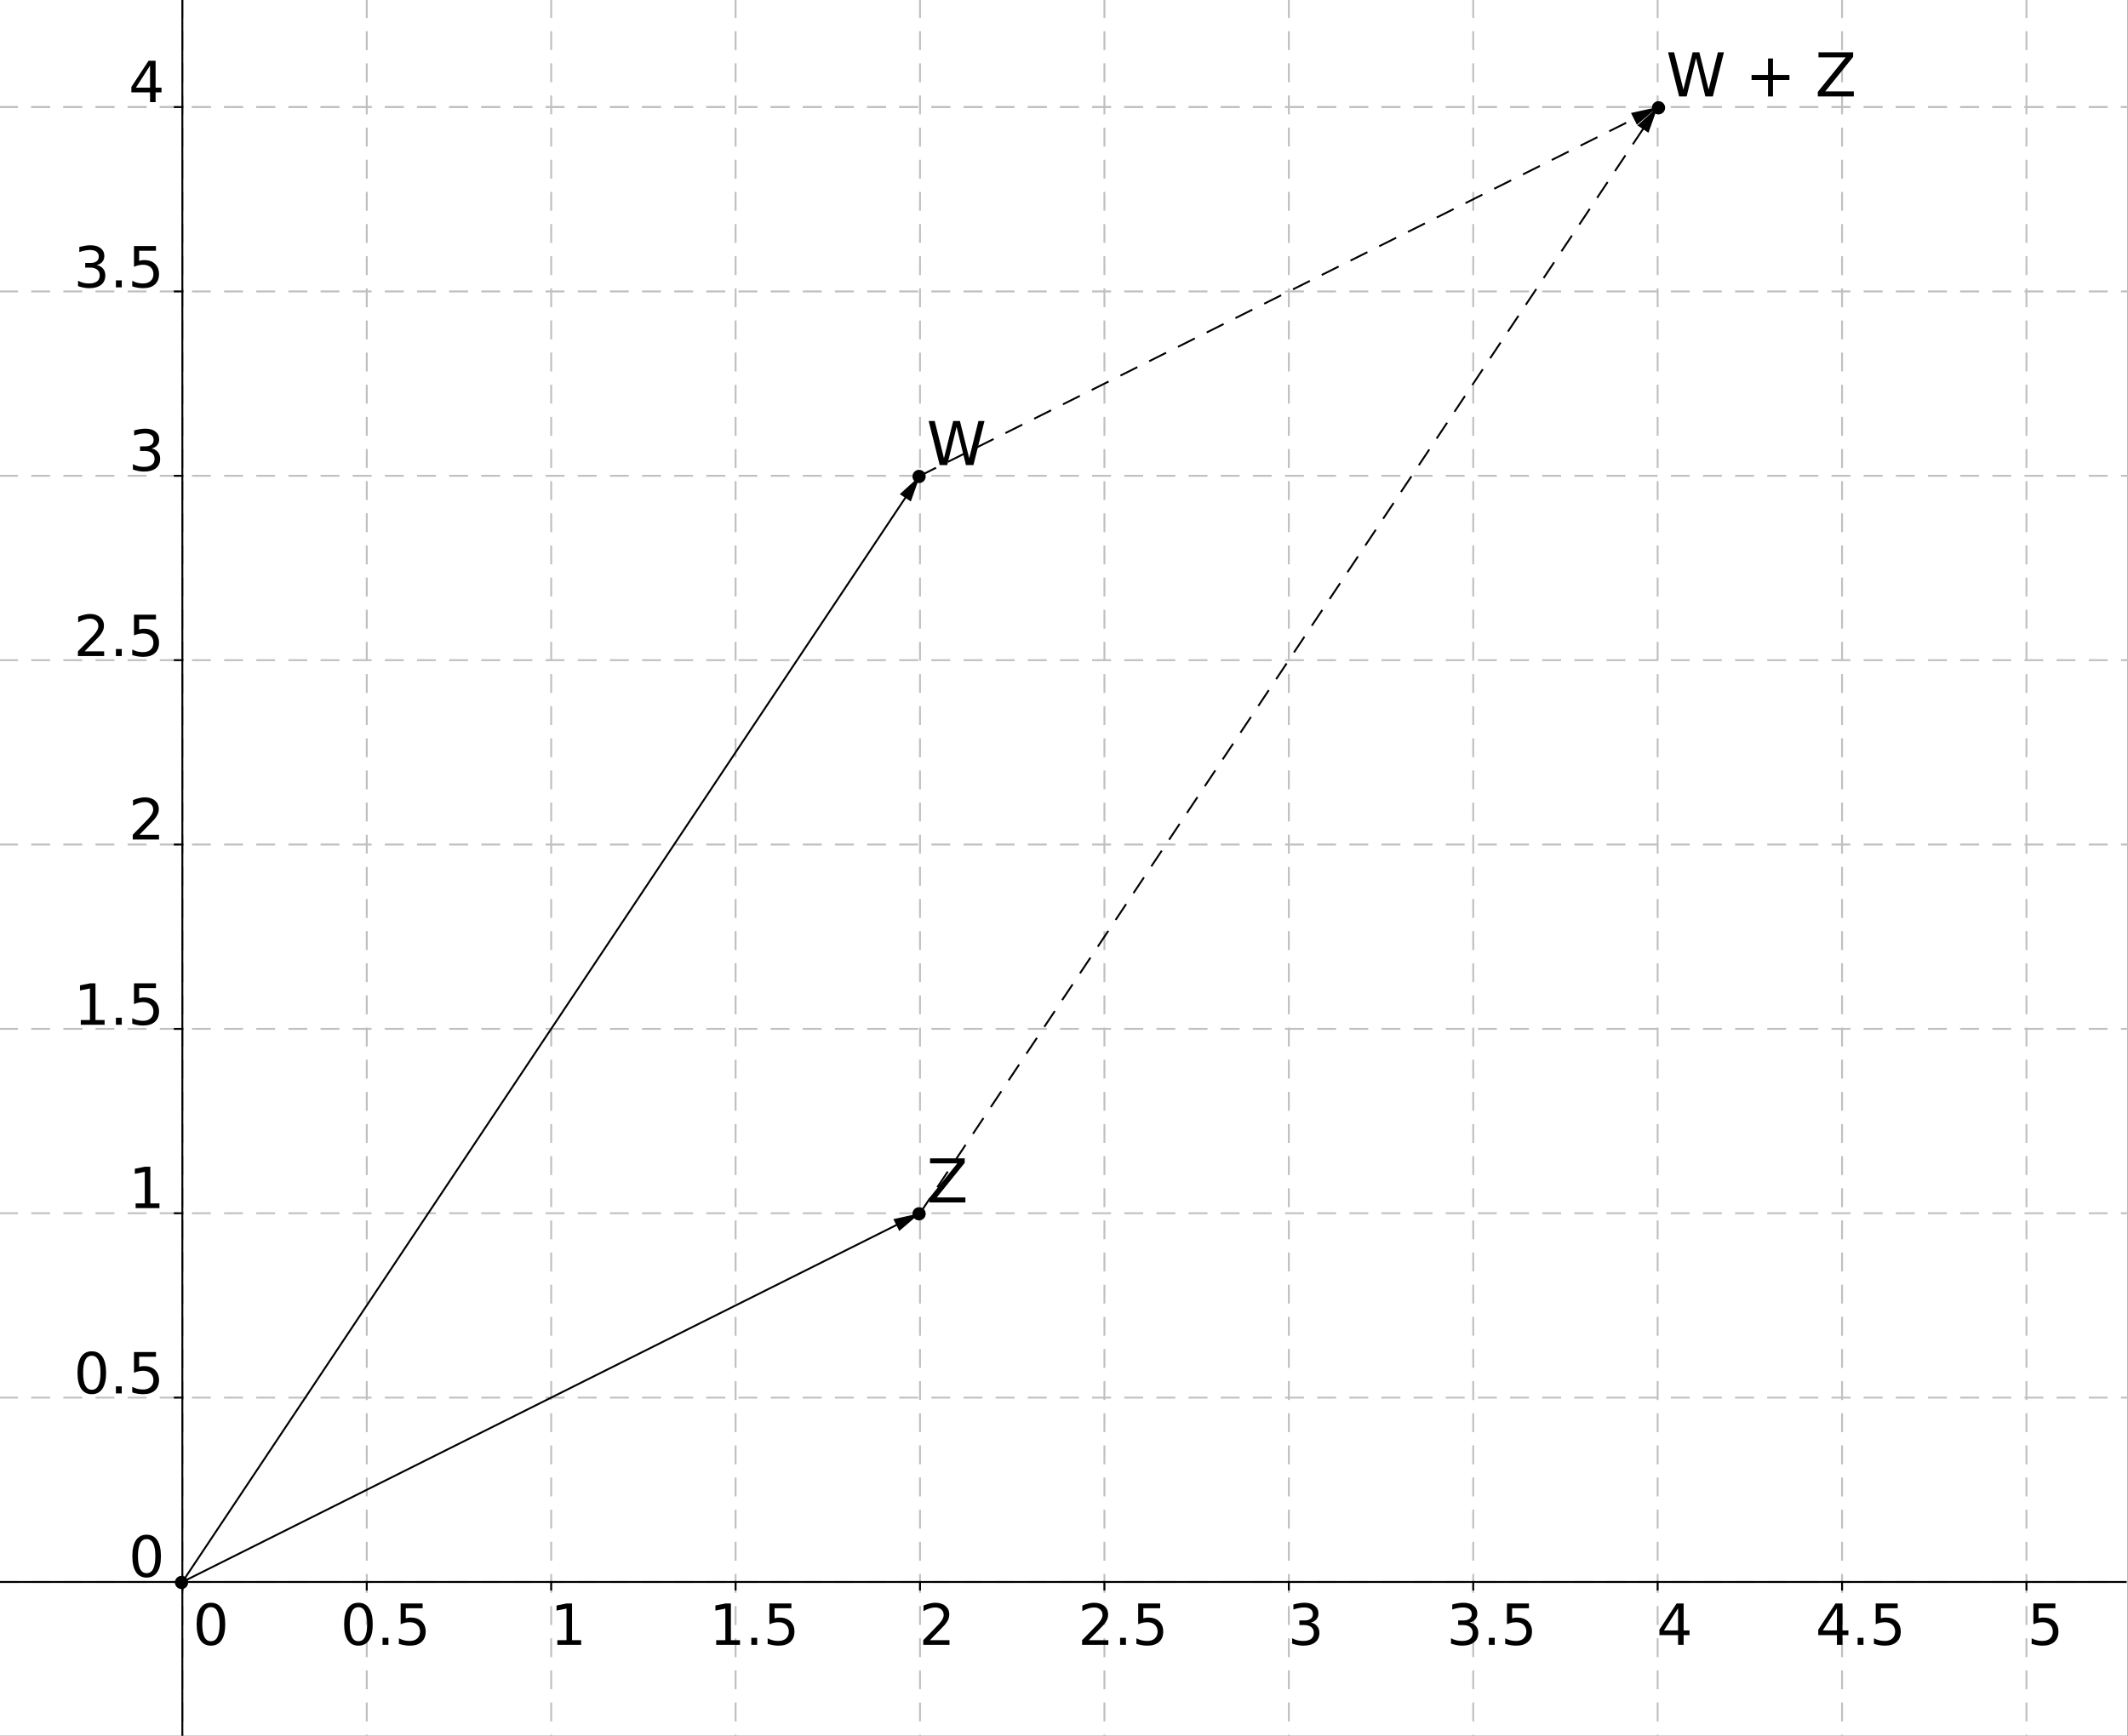 <?xml version="1.0" standalone="no"?>

<svg 
     version="1.1"
     baseProfile="full"
     xmlns="http://www.w3.org/2000/svg"
     xmlns:xlink="http://www.w3.org/1999/xlink"
     xmlns:ev="http://www.w3.org/2001/xml-events"
     x="0px"
     y="0px"
     width="1635px"
     height="1334px"
     viewBox="0 0 1635 1334"
     >
<rect x="0" y="0" width="1635" height="1334" fill="#808080" stroke="none"/>
<title></title>
<desc>Creator: FreeHEP Graphics2D Driver Producer: geogebra.export.SVGExtensions Revision: 12753  Source:  Date: Thursday, July 16, 2020 at 6:57:58 PM Central European Summer Time</desc>
<g stroke-dashoffset="0" stroke-linejoin="miter" stroke-dasharray="none" stroke-width="1" stroke-linecap="square" stroke-miterlimit="10">
<g transform="matrix(1.453, 0, 0, 1.453, 0, 0)">
<g fill="#ffffff" fill-rule="nonzero" fill-opacity="1" stroke="none">
  <path d="M 0 0 L 1125 0 L 1125 918 L 0 918 L 0 0 z"/>
</g> <!-- drawing style -->
</g> <!-- transform -->
<g transform="matrix(1.453, 0, 0, 1.453, 0, 0)">
<g stroke-opacity="1" stroke-linejoin="round" stroke-dasharray="9,8" fill="none" stroke="#c0c0c0" stroke-linecap="butt">
  <path d="M 96.428 0 L 96.428 918"/>
</g> <!-- drawing style -->
</g> <!-- transform -->
<g transform="matrix(1.453, 0, 0, 1.453, 0, 0)">
<g stroke-opacity="1" stroke-linejoin="round" stroke-dasharray="9,8" fill="none" stroke="#c0c0c0" stroke-linecap="butt">
  <path d="M 96.428 0 L 96.428 918"/>
</g> <!-- drawing style -->
</g> <!-- transform -->
<g transform="matrix(1.453, 0, 0, 1.453, 0, 0)">
<g stroke-opacity="1" stroke-linejoin="round" stroke-dasharray="9,8" fill="none" stroke="#c0c0c0" stroke-linecap="butt">
  <path d="M 193.942 0 L 193.942 918"/>
</g> <!-- drawing style -->
</g> <!-- transform -->
<g transform="matrix(1.453, 0, 0, 1.453, 0, 0)">
<g stroke-opacity="1" stroke-linejoin="round" stroke-dasharray="9,8" fill="none" stroke="#c0c0c0" stroke-linecap="butt">
  <path d="M 291.456 0 L 291.456 918"/>
</g> <!-- drawing style -->
</g> <!-- transform -->
<g transform="matrix(1.453, 0, 0, 1.453, 0, 0)">
<g stroke-opacity="1" stroke-linejoin="round" stroke-dasharray="9,8" fill="none" stroke="#c0c0c0" stroke-linecap="butt">
  <path d="M 388.969 0 L 388.969 918"/>
</g> <!-- drawing style -->
</g> <!-- transform -->
<g transform="matrix(1.453, 0, 0, 1.453, 0, 0)">
<g stroke-opacity="1" stroke-linejoin="round" stroke-dasharray="9,8" fill="none" stroke="#c0c0c0" stroke-linecap="butt">
  <path d="M 486.483 0 L 486.483 918"/>
</g> <!-- drawing style -->
</g> <!-- transform -->
<g transform="matrix(1.453, 0, 0, 1.453, 0, 0)">
<g stroke-opacity="1" stroke-linejoin="round" stroke-dasharray="9,8" fill="none" stroke="#c0c0c0" stroke-linecap="butt">
  <path d="M 583.997 0 L 583.997 918"/>
</g> <!-- drawing style -->
</g> <!-- transform -->
<g transform="matrix(1.453, 0, 0, 1.453, 0, 0)">
<g stroke-opacity="1" stroke-linejoin="round" stroke-dasharray="9,8" fill="none" stroke="#c0c0c0" stroke-linecap="butt">
  <path d="M 681.511 0 L 681.511 918"/>
</g> <!-- drawing style -->
</g> <!-- transform -->
<g transform="matrix(1.453, 0, 0, 1.453, 0, 0)">
<g stroke-opacity="1" stroke-linejoin="round" stroke-dasharray="9,8" fill="none" stroke="#c0c0c0" stroke-linecap="butt">
  <path d="M 779.025 0 L 779.025 918"/>
</g> <!-- drawing style -->
</g> <!-- transform -->
<g transform="matrix(1.453, 0, 0, 1.453, 0, 0)">
<g stroke-opacity="1" stroke-linejoin="round" stroke-dasharray="9,8" fill="none" stroke="#c0c0c0" stroke-linecap="butt">
  <path d="M 876.539 0 L 876.539 918"/>
</g> <!-- drawing style -->
</g> <!-- transform -->
<g transform="matrix(1.453, 0, 0, 1.453, 0, 0)">
<g stroke-opacity="1" stroke-linejoin="round" stroke-dasharray="9,8" fill="none" stroke="#c0c0c0" stroke-linecap="butt">
  <path d="M 974.053 0 L 974.053 918"/>
</g> <!-- drawing style -->
</g> <!-- transform -->
<g transform="matrix(1.453, 0, 0, 1.453, 0, 0)">
<g stroke-opacity="1" stroke-linejoin="round" stroke-dasharray="9,8" fill="none" stroke="#c0c0c0" stroke-linecap="butt">
  <path d="M 1071.567 0 L 1071.567 918"/>
</g> <!-- drawing style -->
</g> <!-- transform -->
<g transform="matrix(1.453, 0, 0, 1.453, 0, 0)">
<g stroke-opacity="1" stroke-linejoin="round" stroke-dasharray="9,8" fill="none" stroke="#c0c0c0" stroke-linecap="butt">
  <path d="M 0 56.63 L 1125 56.63"/>
</g> <!-- drawing style -->
</g> <!-- transform -->
<g transform="matrix(1.453, 0, 0, 1.453, 0, 0)">
<g stroke-opacity="1" stroke-linejoin="round" stroke-dasharray="9,8" fill="none" stroke="#c0c0c0" stroke-linecap="butt">
  <path d="M 0 56.63 L 1125 56.63"/>
</g> <!-- drawing style -->
</g> <!-- transform -->
<g transform="matrix(1.453, 0, 0, 1.453, 0, 0)">
<g stroke-opacity="1" stroke-linejoin="round" stroke-dasharray="9,8" fill="none" stroke="#c0c0c0" stroke-linecap="butt">
  <path d="M 0 154.144 L 1125 154.144"/>
</g> <!-- drawing style -->
</g> <!-- transform -->
<g transform="matrix(1.453, 0, 0, 1.453, 0, 0)">
<g stroke-opacity="1" stroke-linejoin="round" stroke-dasharray="9,8" fill="none" stroke="#c0c0c0" stroke-linecap="butt">
  <path d="M 0 251.658 L 1125 251.658"/>
</g> <!-- drawing style -->
</g> <!-- transform -->
<g transform="matrix(1.453, 0, 0, 1.453, 0, 0)">
<g stroke-opacity="1" stroke-linejoin="round" stroke-dasharray="9,8" fill="none" stroke="#c0c0c0" stroke-linecap="butt">
  <path d="M 0 349.171 L 1125 349.171"/>
</g> <!-- drawing style -->
</g> <!-- transform -->
<g transform="matrix(1.453, 0, 0, 1.453, 0, 0)">
<g stroke-opacity="1" stroke-linejoin="round" stroke-dasharray="9,8" fill="none" stroke="#c0c0c0" stroke-linecap="butt">
  <path d="M 0 446.685 L 1125 446.685"/>
</g> <!-- drawing style -->
</g> <!-- transform -->
<g transform="matrix(1.453, 0, 0, 1.453, 0, 0)">
<g stroke-opacity="1" stroke-linejoin="round" stroke-dasharray="9,8" fill="none" stroke="#c0c0c0" stroke-linecap="butt">
  <path d="M 0 544.199 L 1125 544.199"/>
</g> <!-- drawing style -->
</g> <!-- transform -->
<g transform="matrix(1.453, 0, 0, 1.453, 0, 0)">
<g stroke-opacity="1" stroke-linejoin="round" stroke-dasharray="9,8" fill="none" stroke="#c0c0c0" stroke-linecap="butt">
  <path d="M 0 641.713 L 1125 641.713"/>
</g> <!-- drawing style -->
</g> <!-- transform -->
<g transform="matrix(1.453, 0, 0, 1.453, 0, 0)">
<g stroke-opacity="1" stroke-linejoin="round" stroke-dasharray="9,8" fill="none" stroke="#c0c0c0" stroke-linecap="butt">
  <path d="M 0 739.227 L 1125 739.227"/>
</g> <!-- drawing style -->
</g> <!-- transform -->
<g transform="matrix(1.453, 0, 0, 1.453, 0, 0)">
<g stroke-opacity="1" stroke-linejoin="round" stroke-dasharray="9,8" fill="none" stroke="#c0c0c0" stroke-linecap="butt">
  <path d="M 0 836.741 L 1125 836.741"/>
</g> <!-- drawing style -->
</g> <!-- transform -->
<g transform="matrix(1.453, 0, 0, 1.453, 0, 0)">
<g fill="#000000" fill-rule="nonzero" fill-opacity="1" stroke="none">
  <path d="M 111.531 850.078 Q 109.25 850.078 108.094 852.328 Q 106.953 854.578 106.953 859.094 Q 106.953 863.578 108.094 865.828 Q 109.25 868.078 111.531 868.078 Q 113.844 868.078 114.984 865.828 Q 116.141 863.578 116.141 859.094 Q 116.141 854.578 114.984 852.328 Q 113.844 850.078 111.531 850.078 z M 111.531 847.734 Q 115.219 847.734 117.156 850.641 Q 119.094 853.547 119.094 859.094 Q 119.094 864.609 117.156 867.516 Q 115.219 870.422 111.531 870.422 Q 107.859 870.422 105.922 867.516 Q 103.984 864.609 103.984 859.094 Q 103.984 853.547 105.922 850.641 Q 107.859 847.734 111.531 847.734 z"/>
</g> <!-- drawing style -->
</g> <!-- transform -->
<g transform="matrix(1.453, 0, 0, 1.453, 0, 0)">
<g stroke-opacity="1" fill="none" stroke="#000000" stroke-linecap="butt">
  <path d="M 96.428 836.741 L 96.428 840.741"/>
</g> <!-- drawing style -->
</g> <!-- transform -->
<g transform="matrix(1.453, 0, 0, 1.453, 0, 0)">
<g fill="#000000" fill-rule="nonzero" fill-opacity="1" stroke="none">
  <path d="M 189.531 850.078 Q 187.25 850.078 186.094 852.328 Q 184.953 854.578 184.953 859.094 Q 184.953 863.578 186.094 865.828 Q 187.25 868.078 189.531 868.078 Q 191.844 868.078 192.984 865.828 Q 194.141 863.578 194.141 859.094 Q 194.141 854.578 192.984 852.328 Q 191.844 850.078 189.531 850.078 z M 189.531 847.734 Q 193.219 847.734 195.156 850.641 Q 197.094 853.547 197.094 859.094 Q 197.094 864.609 195.156 867.516 Q 193.219 870.422 189.531 870.422 Q 185.859 870.422 183.922 867.516 Q 181.984 864.609 181.984 859.094 Q 181.984 853.547 183.922 850.641 Q 185.859 847.734 189.531 847.734 z M 202.29 866.281 L 205.384 866.281 L 205.384 870 L 202.29 870 L 202.29 866.281 z M 211.857 848.125 L 223.482 848.125 L 223.482 850.625 L 214.576 850.625 L 214.576 855.984 Q 215.217 855.766 215.857 855.656 Q 216.498 855.547 217.154 855.547 Q 220.811 855.547 222.951 857.562 Q 225.092 859.562 225.092 862.984 Q 225.092 866.516 222.889 868.469 Q 220.701 870.422 216.701 870.422 Q 215.311 870.422 213.889 870.188 Q 212.467 869.953 210.936 869.484 L 210.936 866.516 Q 212.264 867.234 213.67 867.594 Q 215.076 867.938 216.639 867.938 Q 219.17 867.938 220.639 866.609 Q 222.123 865.266 222.123 862.984 Q 222.123 860.703 220.639 859.375 Q 219.17 858.031 216.639 858.031 Q 215.451 858.031 214.264 858.297 Q 213.092 858.562 211.857 859.109 L 211.857 848.125 z"/>
</g> <!-- drawing style -->
</g> <!-- transform -->
<g transform="matrix(1.453, 0, 0, 1.453, 0, 0)">
<g stroke-opacity="1" fill="none" stroke="#000000" stroke-linecap="butt">
  <path d="M 193.942 836.741 L 193.942 840.741"/>
</g> <!-- drawing style -->
</g> <!-- transform -->
<g transform="matrix(1.453, 0, 0, 1.453, 0, 0)">
<g fill="#000000" fill-rule="nonzero" fill-opacity="1" stroke="none">
  <path d="M 294.719 867.516 L 299.562 867.516 L 299.562 850.828 L 294.297 851.875 L 294.297 849.188 L 299.531 848.125 L 302.484 848.125 L 302.484 867.516 L 307.312 867.516 L 307.312 870 L 294.719 870 L 294.719 867.516 z"/>
</g> <!-- drawing style -->
</g> <!-- transform -->
<g transform="matrix(1.453, 0, 0, 1.453, 0, 0)">
<g stroke-opacity="1" fill="none" stroke="#000000" stroke-linecap="butt">
  <path d="M 291.456 836.741 L 291.456 840.741"/>
</g> <!-- drawing style -->
</g> <!-- transform -->
<g transform="matrix(1.453, 0, 0, 1.453, 0, 0)">
<g fill="#000000" fill-rule="nonzero" fill-opacity="1" stroke="none">
  <path d="M 378.719 867.516 L 383.562 867.516 L 383.562 850.828 L 378.297 851.875 L 378.297 849.188 L 383.531 848.125 L 386.484 848.125 L 386.484 867.516 L 391.312 867.516 L 391.312 870 L 378.719 870 L 378.719 867.516 z M 397.29 866.281 L 400.384 866.281 L 400.384 870 L 397.29 870 L 397.29 866.281 z M 406.857 848.125 L 418.482 848.125 L 418.482 850.625 L 409.576 850.625 L 409.576 855.984 Q 410.217 855.766 410.857 855.656 Q 411.498 855.547 412.154 855.547 Q 415.811 855.547 417.951 857.562 Q 420.092 859.562 420.092 862.984 Q 420.092 866.516 417.889 868.469 Q 415.701 870.422 411.701 870.422 Q 410.311 870.422 408.889 870.188 Q 407.467 869.953 405.936 869.484 L 405.936 866.516 Q 407.264 867.234 408.67 867.594 Q 410.076 867.938 411.639 867.938 Q 414.17 867.938 415.639 866.609 Q 417.123 865.266 417.123 862.984 Q 417.123 860.703 415.639 859.375 Q 414.17 858.031 411.639 858.031 Q 410.451 858.031 409.264 858.297 Q 408.092 858.562 406.857 859.109 L 406.857 848.125 z"/>
</g> <!-- drawing style -->
</g> <!-- transform -->
<g transform="matrix(1.453, 0, 0, 1.453, 0, 0)">
<g stroke-opacity="1" fill="none" stroke="#000000" stroke-linecap="butt">
  <path d="M 388.969 836.741 L 388.969 840.741"/>
</g> <!-- drawing style -->
</g> <!-- transform -->
<g transform="matrix(1.453, 0, 0, 1.453, 0, 0)">
<g fill="#000000" fill-rule="nonzero" fill-opacity="1" stroke="none">
  <path d="M 491.75 867.516 L 502.078 867.516 L 502.078 870 L 488.203 870 L 488.203 867.516 Q 489.875 865.766 492.781 862.828 Q 495.703 859.891 496.438 859.047 Q 497.859 857.453 498.422 856.344 Q 499 855.234 499 854.172 Q 499 852.422 497.766 851.328 Q 496.547 850.219 494.578 850.219 Q 493.188 850.219 491.641 850.703 Q 490.109 851.188 488.344 852.172 L 488.344 849.188 Q 490.125 848.469 491.672 848.109 Q 493.234 847.734 494.531 847.734 Q 497.922 847.734 499.938 849.438 Q 501.969 851.125 501.969 853.969 Q 501.969 855.328 501.453 856.531 Q 500.953 857.734 499.625 859.375 Q 499.25 859.797 497.281 861.828 Q 495.328 863.859 491.75 867.516 z"/>
</g> <!-- drawing style -->
</g> <!-- transform -->
<g transform="matrix(1.453, 0, 0, 1.453, 0, 0)">
<g stroke-opacity="1" fill="none" stroke="#000000" stroke-linecap="butt">
  <path d="M 486.483 836.741 L 486.483 840.741"/>
</g> <!-- drawing style -->
</g> <!-- transform -->
<g transform="matrix(1.453, 0, 0, 1.453, 0, 0)">
<g fill="#000000" fill-rule="nonzero" fill-opacity="1" stroke="none">
  <path d="M 575.75 867.516 L 586.078 867.516 L 586.078 870 L 572.203 870 L 572.203 867.516 Q 573.875 865.766 576.781 862.828 Q 579.703 859.891 580.438 859.047 Q 581.859 857.453 582.422 856.344 Q 583 855.234 583 854.172 Q 583 852.422 581.766 851.328 Q 580.547 850.219 578.578 850.219 Q 577.188 850.219 575.641 850.703 Q 574.109 851.188 572.344 852.172 L 572.344 849.188 Q 574.125 848.469 575.672 848.109 Q 577.234 847.734 578.531 847.734 Q 581.922 847.734 583.938 849.438 Q 585.969 851.125 585.969 853.969 Q 585.969 855.328 585.453 856.531 Q 584.953 857.734 583.625 859.375 Q 583.25 859.797 581.281 861.828 Q 579.328 863.859 575.75 867.516 z M 592.29 866.281 L 595.384 866.281 L 595.384 870 L 592.29 870 L 592.29 866.281 z M 601.857 848.125 L 613.482 848.125 L 613.482 850.625 L 604.576 850.625 L 604.576 855.984 Q 605.217 855.766 605.857 855.656 Q 606.498 855.547 607.154 855.547 Q 610.811 855.547 612.951 857.562 Q 615.092 859.562 615.092 862.984 Q 615.092 866.516 612.889 868.469 Q 610.701 870.422 606.701 870.422 Q 605.311 870.422 603.889 870.188 Q 602.467 869.953 600.936 869.484 L 600.936 866.516 Q 602.264 867.234 603.67 867.594 Q 605.076 867.938 606.639 867.938 Q 609.17 867.938 610.639 866.609 Q 612.123 865.266 612.123 862.984 Q 612.123 860.703 610.639 859.375 Q 609.17 858.031 606.639 858.031 Q 605.451 858.031 604.264 858.297 Q 603.092 858.562 601.857 859.109 L 601.857 848.125 z"/>
</g> <!-- drawing style -->
</g> <!-- transform -->
<g transform="matrix(1.453, 0, 0, 1.453, 0, 0)">
<g stroke-opacity="1" fill="none" stroke="#000000" stroke-linecap="butt">
  <path d="M 583.997 836.741 L 583.997 840.741"/>
</g> <!-- drawing style -->
</g> <!-- transform -->
<g transform="matrix(1.453, 0, 0, 1.453, 0, 0)">
<g fill="#000000" fill-rule="nonzero" fill-opacity="1" stroke="none">
  <path d="M 693.172 858.203 Q 695.297 858.656 696.484 860.094 Q 697.688 861.531 697.688 863.641 Q 697.688 866.875 695.453 868.656 Q 693.234 870.422 689.125 870.422 Q 687.75 870.422 686.297 870.141 Q 684.844 869.875 683.281 869.344 L 683.281 866.484 Q 684.516 867.203 685.984 867.578 Q 687.453 867.938 689.047 867.938 Q 691.828 867.938 693.281 866.844 Q 694.734 865.734 694.734 863.641 Q 694.734 861.703 693.375 860.625 Q 692.031 859.531 689.609 859.531 L 687.062 859.531 L 687.062 857.094 L 689.734 857.094 Q 691.906 857.094 693.062 856.219 Q 694.234 855.344 694.234 853.703 Q 694.234 852.031 693.031 851.125 Q 691.844 850.219 689.609 850.219 Q 688.391 850.219 687 850.484 Q 685.609 850.75 683.938 851.312 L 683.938 848.672 Q 685.625 848.203 687.094 847.969 Q 688.578 847.734 689.875 847.734 Q 693.25 847.734 695.203 849.266 Q 697.172 850.797 697.172 853.406 Q 697.172 855.219 696.125 856.469 Q 695.094 857.719 693.172 858.203 z"/>
</g> <!-- drawing style -->
</g> <!-- transform -->
<g transform="matrix(1.453, 0, 0, 1.453, 0, 0)">
<g stroke-opacity="1" fill="none" stroke="#000000" stroke-linecap="butt">
  <path d="M 681.511 836.741 L 681.511 840.741"/>
</g> <!-- drawing style -->
</g> <!-- transform -->
<g transform="matrix(1.453, 0, 0, 1.453, 0, 0)">
<g fill="#000000" fill-rule="nonzero" fill-opacity="1" stroke="none">
  <path d="M 777.172 858.203 Q 779.297 858.656 780.484 860.094 Q 781.688 861.531 781.688 863.641 Q 781.688 866.875 779.453 868.656 Q 777.234 870.422 773.125 870.422 Q 771.75 870.422 770.297 870.141 Q 768.844 869.875 767.281 869.344 L 767.281 866.484 Q 768.516 867.203 769.984 867.578 Q 771.453 867.938 773.047 867.938 Q 775.828 867.938 777.281 866.844 Q 778.734 865.734 778.734 863.641 Q 778.734 861.703 777.375 860.625 Q 776.031 859.531 773.609 859.531 L 771.062 859.531 L 771.062 857.094 L 773.734 857.094 Q 775.906 857.094 777.062 856.219 Q 778.234 855.344 778.234 853.703 Q 778.234 852.031 777.031 851.125 Q 775.844 850.219 773.609 850.219 Q 772.391 850.219 771 850.484 Q 769.609 850.75 767.938 851.312 L 767.938 848.672 Q 769.625 848.203 771.094 847.969 Q 772.578 847.734 773.875 847.734 Q 777.25 847.734 779.203 849.266 Q 781.172 850.797 781.172 853.406 Q 781.172 855.219 780.125 856.469 Q 779.094 857.719 777.172 858.203 z M 787.29 866.281 L 790.384 866.281 L 790.384 870 L 787.29 870 L 787.29 866.281 z M 796.857 848.125 L 808.482 848.125 L 808.482 850.625 L 799.576 850.625 L 799.576 855.984 Q 800.217 855.766 800.857 855.656 Q 801.498 855.547 802.154 855.547 Q 805.811 855.547 807.951 857.562 Q 810.092 859.562 810.092 862.984 Q 810.092 866.516 807.889 868.469 Q 805.701 870.422 801.701 870.422 Q 800.311 870.422 798.889 870.188 Q 797.467 869.953 795.936 869.484 L 795.936 866.516 Q 797.264 867.234 798.67 867.594 Q 800.076 867.938 801.639 867.938 Q 804.17 867.938 805.639 866.609 Q 807.123 865.266 807.123 862.984 Q 807.123 860.703 805.639 859.375 Q 804.17 858.031 801.639 858.031 Q 800.451 858.031 799.264 858.297 Q 798.092 858.562 796.857 859.109 L 796.857 848.125 z"/>
</g> <!-- drawing style -->
</g> <!-- transform -->
<g transform="matrix(1.453, 0, 0, 1.453, 0, 0)">
<g stroke-opacity="1" fill="none" stroke="#000000" stroke-linecap="butt">
  <path d="M 779.025 836.741 L 779.025 840.741"/>
</g> <!-- drawing style -->
</g> <!-- transform -->
<g transform="matrix(1.453, 0, 0, 1.453, 0, 0)">
<g fill="#000000" fill-rule="nonzero" fill-opacity="1" stroke="none">
  <path d="M 887.344 850.703 L 879.875 862.375 L 887.344 862.375 L 887.344 850.703 z M 886.562 848.125 L 890.281 848.125 L 890.281 862.375 L 893.406 862.375 L 893.406 864.844 L 890.281 864.844 L 890.281 870 L 887.344 870 L 887.344 864.844 L 877.469 864.844 L 877.469 861.984 L 886.562 848.125 z"/>
</g> <!-- drawing style -->
</g> <!-- transform -->
<g transform="matrix(1.453, 0, 0, 1.453, 0, 0)">
<g stroke-opacity="1" fill="none" stroke="#000000" stroke-linecap="butt">
  <path d="M 876.539 836.741 L 876.539 840.741"/>
</g> <!-- drawing style -->
</g> <!-- transform -->
<g transform="matrix(1.453, 0, 0, 1.453, 0, 0)">
<g fill="#000000" fill-rule="nonzero" fill-opacity="1" stroke="none">
  <path d="M 971.344 850.703 L 963.875 862.375 L 971.344 862.375 L 971.344 850.703 z M 970.562 848.125 L 974.281 848.125 L 974.281 862.375 L 977.406 862.375 L 977.406 864.844 L 974.281 864.844 L 974.281 870 L 971.344 870 L 971.344 864.844 L 961.469 864.844 L 961.469 861.984 L 970.562 848.125 z M 982.29 866.281 L 985.384 866.281 L 985.384 870 L 982.29 870 L 982.29 866.281 z M 991.857 848.125 L 1003.482 848.125 L 1003.482 850.625 L 994.576 850.625 L 994.576 855.984 Q 995.217 855.766 995.857 855.656 Q 996.498 855.547 997.154 855.547 Q 1000.811 855.547 1002.951 857.562 Q 1005.092 859.562 1005.092 862.984 Q 1005.092 866.516 1002.889 868.469 Q 1000.701 870.422 996.701 870.422 Q 995.311 870.422 993.889 870.188 Q 992.467 869.953 990.936 869.484 L 990.936 866.516 Q 992.264 867.234 993.67 867.594 Q 995.076 867.938 996.639 867.938 Q 999.17 867.938 1000.639 866.609 Q 1002.123 865.266 1002.123 862.984 Q 1002.123 860.703 1000.639 859.375 Q 999.17 858.031 996.639 858.031 Q 995.451 858.031 994.264 858.297 Q 993.092 858.562 991.857 859.109 L 991.857 848.125 z"/>
</g> <!-- drawing style -->
</g> <!-- transform -->
<g transform="matrix(1.453, 0, 0, 1.453, 0, 0)">
<g stroke-opacity="1" fill="none" stroke="#000000" stroke-linecap="butt">
  <path d="M 974.053 836.741 L 974.053 840.741"/>
</g> <!-- drawing style -->
</g> <!-- transform -->
<g transform="matrix(1.453, 0, 0, 1.453, 0, 0)">
<g fill="#000000" fill-rule="nonzero" fill-opacity="1" stroke="none">
  <path d="M 1075.234 848.125 L 1086.859 848.125 L 1086.859 850.625 L 1077.953 850.625 L 1077.953 855.984 Q 1078.594 855.766 1079.234 855.656 Q 1079.875 855.547 1080.531 855.547 Q 1084.188 855.547 1086.328 857.562 Q 1088.469 859.562 1088.469 862.984 Q 1088.469 866.516 1086.266 868.469 Q 1084.078 870.422 1080.078 870.422 Q 1078.688 870.422 1077.266 870.188 Q 1075.844 869.953 1074.312 869.484 L 1074.312 866.516 Q 1075.641 867.234 1077.047 867.594 Q 1078.453 867.938 1080.016 867.938 Q 1082.547 867.938 1084.016 866.609 Q 1085.5 865.266 1085.5 862.984 Q 1085.5 860.703 1084.016 859.375 Q 1082.547 858.031 1080.016 858.031 Q 1078.828 858.031 1077.641 858.297 Q 1076.469 858.562 1075.234 859.109 L 1075.234 848.125 z"/>
</g> <!-- drawing style -->
</g> <!-- transform -->
<g transform="matrix(1.453, 0, 0, 1.453, 0, 0)">
<g stroke-opacity="1" fill="none" stroke="#000000" stroke-linecap="butt">
  <path d="M 1071.567 836.741 L 1071.567 840.741"/>
</g> <!-- drawing style -->
</g> <!-- transform -->
<g transform="matrix(1.453, 0, 0, 1.453, 0, 0)">
<g stroke-opacity="1" fill="none" stroke="#000000" stroke-linecap="butt">
  <path d="M 0 836.741 L 1124 836.741"/>
</g> <!-- drawing style -->
</g> <!-- transform -->
<g transform="matrix(1.453, 0, 0, 1.453, 0, 0)">
<g fill="#000000" fill-rule="nonzero" fill-opacity="1" stroke="none">
  <path d="M 77.531 814.078 Q 75.25 814.078 74.094 816.328 Q 72.953 818.578 72.953 823.094 Q 72.953 827.578 74.094 829.828 Q 75.25 832.078 77.531 832.078 Q 79.844 832.078 80.984 829.828 Q 82.141 827.578 82.141 823.094 Q 82.141 818.578 80.984 816.328 Q 79.844 814.078 77.531 814.078 z M 77.531 811.734 Q 81.219 811.734 83.156 814.641 Q 85.094 817.547 85.094 823.094 Q 85.094 828.609 83.156 831.516 Q 81.219 834.422 77.531 834.422 Q 73.859 834.422 71.922 831.516 Q 69.984 828.609 69.984 823.094 Q 69.984 817.547 71.922 814.641 Q 73.859 811.734 77.531 811.734 z"/>
</g> <!-- drawing style -->
</g> <!-- transform -->
<g transform="matrix(1.453, 0, 0, 1.453, 0, 0)">
<g stroke-opacity="1" fill="none" stroke="#000000" stroke-linecap="butt">
  <path d="M 92.428 836.741 L 96.428 836.741"/>
</g> <!-- drawing style -->
</g> <!-- transform -->
<g transform="matrix(1.453, 0, 0, 1.453, 0, 0)">
<g fill="#000000" fill-rule="nonzero" fill-opacity="1" stroke="none">
  <path d="M 48.531 717.078 Q 46.25 717.078 45.094 719.328 Q 43.953 721.578 43.953 726.094 Q 43.953 730.578 45.094 732.828 Q 46.25 735.078 48.531 735.078 Q 50.844 735.078 51.984 732.828 Q 53.141 730.578 53.141 726.094 Q 53.141 721.578 51.984 719.328 Q 50.844 717.078 48.531 717.078 z M 48.531 714.734 Q 52.219 714.734 54.156 717.641 Q 56.094 720.547 56.094 726.094 Q 56.094 731.609 54.156 734.516 Q 52.219 737.422 48.531 737.422 Q 44.859 737.422 42.922 734.516 Q 40.984 731.609 40.984 726.094 Q 40.984 720.547 42.922 717.641 Q 44.859 714.734 48.531 714.734 z M 61.29 733.281 L 64.384 733.281 L 64.384 737 L 61.29 737 L 61.29 733.281 z M 70.857 715.125 L 82.482 715.125 L 82.482 717.625 L 73.576 717.625 L 73.576 722.984 Q 74.217 722.766 74.857 722.656 Q 75.498 722.547 76.154 722.547 Q 79.811 722.547 81.951 724.562 Q 84.092 726.562 84.092 729.984 Q 84.092 733.516 81.889 735.469 Q 79.701 737.422 75.701 737.422 Q 74.311 737.422 72.889 737.188 Q 71.467 736.953 69.936 736.484 L 69.936 733.516 Q 71.264 734.234 72.67 734.594 Q 74.076 734.938 75.639 734.938 Q 78.17 734.938 79.639 733.609 Q 81.123 732.266 81.123 729.984 Q 81.123 727.703 79.639 726.375 Q 78.17 725.031 75.639 725.031 Q 74.451 725.031 73.264 725.297 Q 72.092 725.562 70.857 726.109 L 70.857 715.125 z"/>
</g> <!-- drawing style -->
</g> <!-- transform -->
<g transform="matrix(1.453, 0, 0, 1.453, 0, 0)">
<g stroke-opacity="1" fill="none" stroke="#000000" stroke-linecap="butt">
  <path d="M 92.428 739.227 L 96.428 739.227"/>
</g> <!-- drawing style -->
</g> <!-- transform -->
<g transform="matrix(1.453, 0, 0, 1.453, 0, 0)">
<g fill="#000000" fill-rule="nonzero" fill-opacity="1" stroke="none">
  <path d="M 71.719 636.516 L 76.562 636.516 L 76.562 619.828 L 71.297 620.875 L 71.297 618.188 L 76.531 617.125 L 79.484 617.125 L 79.484 636.516 L 84.312 636.516 L 84.312 639 L 71.719 639 L 71.719 636.516 z"/>
</g> <!-- drawing style -->
</g> <!-- transform -->
<g transform="matrix(1.453, 0, 0, 1.453, 0, 0)">
<g stroke-opacity="1" fill="none" stroke="#000000" stroke-linecap="butt">
  <path d="M 92.428 641.713 L 96.428 641.713"/>
</g> <!-- drawing style -->
</g> <!-- transform -->
<g transform="matrix(1.453, 0, 0, 1.453, 0, 0)">
<g fill="#000000" fill-rule="nonzero" fill-opacity="1" stroke="none">
  <path d="M 42.719 539.516 L 47.562 539.516 L 47.562 522.828 L 42.297 523.875 L 42.297 521.188 L 47.531 520.125 L 50.484 520.125 L 50.484 539.516 L 55.312 539.516 L 55.312 542 L 42.719 542 L 42.719 539.516 z M 61.29 538.281 L 64.384 538.281 L 64.384 542 L 61.29 542 L 61.29 538.281 z M 70.857 520.125 L 82.482 520.125 L 82.482 522.625 L 73.576 522.625 L 73.576 527.984 Q 74.217 527.766 74.857 527.656 Q 75.498 527.547 76.154 527.547 Q 79.811 527.547 81.951 529.562 Q 84.092 531.562 84.092 534.984 Q 84.092 538.516 81.889 540.469 Q 79.701 542.422 75.701 542.422 Q 74.311 542.422 72.889 542.188 Q 71.467 541.953 69.936 541.484 L 69.936 538.516 Q 71.264 539.234 72.67 539.594 Q 74.076 539.938 75.639 539.938 Q 78.17 539.938 79.639 538.609 Q 81.123 537.266 81.123 534.984 Q 81.123 532.703 79.639 531.375 Q 78.17 530.031 75.639 530.031 Q 74.451 530.031 73.264 530.297 Q 72.092 530.562 70.857 531.109 L 70.857 520.125 z"/>
</g> <!-- drawing style -->
</g> <!-- transform -->
<g transform="matrix(1.453, 0, 0, 1.453, 0, 0)">
<g stroke-opacity="1" fill="none" stroke="#000000" stroke-linecap="butt">
  <path d="M 92.428 544.199 L 96.428 544.199"/>
</g> <!-- drawing style -->
</g> <!-- transform -->
<g transform="matrix(1.453, 0, 0, 1.453, 0, 0)">
<g fill="#000000" fill-rule="nonzero" fill-opacity="1" stroke="none">
  <path d="M 73.75 441.516 L 84.078 441.516 L 84.078 444 L 70.203 444 L 70.203 441.516 Q 71.875 439.766 74.781 436.828 Q 77.703 433.891 78.438 433.047 Q 79.859 431.453 80.422 430.344 Q 81 429.234 81 428.172 Q 81 426.422 79.766 425.328 Q 78.547 424.219 76.578 424.219 Q 75.188 424.219 73.641 424.703 Q 72.109 425.188 70.344 426.172 L 70.344 423.188 Q 72.125 422.469 73.672 422.109 Q 75.234 421.734 76.531 421.734 Q 79.922 421.734 81.938 423.438 Q 83.969 425.125 83.969 427.969 Q 83.969 429.328 83.453 430.531 Q 82.953 431.734 81.625 433.375 Q 81.25 433.797 79.281 435.828 Q 77.328 437.859 73.75 441.516 z"/>
</g> <!-- drawing style -->
</g> <!-- transform -->
<g transform="matrix(1.453, 0, 0, 1.453, 0, 0)">
<g stroke-opacity="1" fill="none" stroke="#000000" stroke-linecap="butt">
  <path d="M 92.428 446.685 L 96.428 446.685"/>
</g> <!-- drawing style -->
</g> <!-- transform -->
<g transform="matrix(1.453, 0, 0, 1.453, 0, 0)">
<g fill="#000000" fill-rule="nonzero" fill-opacity="1" stroke="none">
  <path d="M 44.75 344.516 L 55.078 344.516 L 55.078 347 L 41.203 347 L 41.203 344.516 Q 42.875 342.766 45.781 339.828 Q 48.703 336.891 49.438 336.047 Q 50.859 334.453 51.422 333.344 Q 52 332.234 52 331.172 Q 52 329.422 50.766 328.328 Q 49.547 327.219 47.578 327.219 Q 46.188 327.219 44.641 327.703 Q 43.109 328.188 41.344 329.172 L 41.344 326.188 Q 43.125 325.469 44.672 325.109 Q 46.234 324.734 47.531 324.734 Q 50.922 324.734 52.938 326.438 Q 54.969 328.125 54.969 330.969 Q 54.969 332.328 54.453 333.531 Q 53.953 334.734 52.625 336.375 Q 52.25 336.797 50.281 338.828 Q 48.328 340.859 44.75 344.516 z M 61.29 343.281 L 64.384 343.281 L 64.384 347 L 61.29 347 L 61.29 343.281 z M 70.857 325.125 L 82.482 325.125 L 82.482 327.625 L 73.576 327.625 L 73.576 332.984 Q 74.217 332.766 74.857 332.656 Q 75.498 332.547 76.154 332.547 Q 79.811 332.547 81.951 334.562 Q 84.092 336.562 84.092 339.984 Q 84.092 343.516 81.889 345.469 Q 79.701 347.422 75.701 347.422 Q 74.311 347.422 72.889 347.188 Q 71.467 346.953 69.936 346.484 L 69.936 343.516 Q 71.264 344.234 72.67 344.594 Q 74.076 344.938 75.639 344.938 Q 78.17 344.938 79.639 343.609 Q 81.123 342.266 81.123 339.984 Q 81.123 337.703 79.639 336.375 Q 78.17 335.031 75.639 335.031 Q 74.451 335.031 73.264 335.297 Q 72.092 335.562 70.857 336.109 L 70.857 325.125 z"/>
</g> <!-- drawing style -->
</g> <!-- transform -->
<g transform="matrix(1.453, 0, 0, 1.453, 0, 0)">
<g stroke-opacity="1" fill="none" stroke="#000000" stroke-linecap="butt">
  <path d="M 92.428 349.171 L 96.428 349.171"/>
</g> <!-- drawing style -->
</g> <!-- transform -->
<g transform="matrix(1.453, 0, 0, 1.453, 0, 0)">
<g fill="#000000" fill-rule="nonzero" fill-opacity="1" stroke="none">
  <path d="M 80.172 237.203 Q 82.297 237.656 83.484 239.094 Q 84.688 240.531 84.688 242.641 Q 84.688 245.875 82.453 247.656 Q 80.234 249.422 76.125 249.422 Q 74.75 249.422 73.297 249.141 Q 71.844 248.875 70.281 248.344 L 70.281 245.484 Q 71.516 246.203 72.984 246.578 Q 74.453 246.938 76.047 246.938 Q 78.828 246.938 80.281 245.844 Q 81.734 244.734 81.734 242.641 Q 81.734 240.703 80.375 239.625 Q 79.031 238.531 76.609 238.531 L 74.062 238.531 L 74.062 236.094 L 76.734 236.094 Q 78.906 236.094 80.062 235.219 Q 81.234 234.344 81.234 232.703 Q 81.234 231.031 80.031 230.125 Q 78.844 229.219 76.609 229.219 Q 75.391 229.219 74 229.484 Q 72.609 229.75 70.938 230.312 L 70.938 227.672 Q 72.625 227.203 74.094 226.969 Q 75.578 226.734 76.875 226.734 Q 80.25 226.734 82.203 228.266 Q 84.172 229.797 84.172 232.406 Q 84.172 234.219 83.125 235.469 Q 82.094 236.719 80.172 237.203 z"/>
</g> <!-- drawing style -->
</g> <!-- transform -->
<g transform="matrix(1.453, 0, 0, 1.453, 0, 0)">
<g stroke-opacity="1" fill="none" stroke="#000000" stroke-linecap="butt">
  <path d="M 92.428 251.658 L 96.428 251.658"/>
</g> <!-- drawing style -->
</g> <!-- transform -->
<g transform="matrix(1.453, 0, 0, 1.453, 0, 0)">
<g fill="#000000" fill-rule="nonzero" fill-opacity="1" stroke="none">
  <path d="M 51.172 140.203 Q 53.297 140.656 54.484 142.094 Q 55.688 143.531 55.688 145.641 Q 55.688 148.875 53.453 150.656 Q 51.234 152.422 47.125 152.422 Q 45.75 152.422 44.297 152.141 Q 42.844 151.875 41.281 151.344 L 41.281 148.484 Q 42.516 149.203 43.984 149.578 Q 45.453 149.938 47.047 149.938 Q 49.828 149.938 51.281 148.844 Q 52.734 147.734 52.734 145.641 Q 52.734 143.703 51.375 142.625 Q 50.031 141.531 47.609 141.531 L 45.062 141.531 L 45.062 139.094 L 47.734 139.094 Q 49.906 139.094 51.062 138.219 Q 52.234 137.344 52.234 135.703 Q 52.234 134.031 51.031 133.125 Q 49.844 132.219 47.609 132.219 Q 46.391 132.219 45 132.484 Q 43.609 132.75 41.938 133.312 L 41.938 130.672 Q 43.625 130.203 45.094 129.969 Q 46.578 129.734 47.875 129.734 Q 51.25 129.734 53.203 131.266 Q 55.172 132.797 55.172 135.406 Q 55.172 137.219 54.125 138.469 Q 53.094 139.719 51.172 140.203 z M 61.29 148.281 L 64.384 148.281 L 64.384 152 L 61.29 152 L 61.29 148.281 z M 70.857 130.125 L 82.482 130.125 L 82.482 132.625 L 73.576 132.625 L 73.576 137.984 Q 74.217 137.766 74.857 137.656 Q 75.498 137.547 76.154 137.547 Q 79.811 137.547 81.951 139.562 Q 84.092 141.562 84.092 144.984 Q 84.092 148.516 81.889 150.469 Q 79.701 152.422 75.701 152.422 Q 74.311 152.422 72.889 152.188 Q 71.467 151.953 69.936 151.484 L 69.936 148.516 Q 71.264 149.234 72.67 149.594 Q 74.076 149.938 75.639 149.938 Q 78.17 149.938 79.639 148.609 Q 81.123 147.266 81.123 144.984 Q 81.123 142.703 79.639 141.375 Q 78.17 140.031 75.639 140.031 Q 74.451 140.031 73.264 140.297 Q 72.092 140.562 70.857 141.109 L 70.857 130.125 z"/>
</g> <!-- drawing style -->
</g> <!-- transform -->
<g transform="matrix(1.453, 0, 0, 1.453, 0, 0)">
<g stroke-opacity="1" fill="none" stroke="#000000" stroke-linecap="butt">
  <path d="M 92.428 154.144 L 96.428 154.144"/>
</g> <!-- drawing style -->
</g> <!-- transform -->
<g transform="matrix(1.453, 0, 0, 1.453, 0, 0)">
<g fill="#000000" fill-rule="nonzero" fill-opacity="1" stroke="none">
  <path d="M 79.344 34.703 L 71.875 46.375 L 79.344 46.375 L 79.344 34.703 z M 78.562 32.125 L 82.281 32.125 L 82.281 46.375 L 85.406 46.375 L 85.406 48.844 L 82.281 48.844 L 82.281 54 L 79.344 54 L 79.344 48.844 L 69.469 48.844 L 69.469 45.984 L 78.562 32.125 z"/>
</g> <!-- drawing style -->
</g> <!-- transform -->
<g transform="matrix(1.453, 0, 0, 1.453, 0, 0)">
<g stroke-opacity="1" fill="none" stroke="#000000" stroke-linecap="butt">
  <path d="M 92.428 56.63 L 96.428 56.63"/>
</g> <!-- drawing style -->
</g> <!-- transform -->
<g transform="matrix(1.453, 0, 0, 1.453, 0, 0)">
<g stroke-opacity="1" fill="none" stroke="#000000" stroke-linecap="butt">
  <path d="M 96.428 -1 L 96.428 918"/>
</g> <!-- drawing style -->
</g> <!-- transform -->
<g id="misc">
</g><!-- misc -->
<g id="layer0">
<g transform="matrix(1.453, 0, 0, 1.453, 0, 0)">
<g stroke-opacity="1" stroke-linejoin="round" fill="none" stroke="#000000" stroke-linecap="round">
  <path d="M 96.428 836.741 L 478.718 263.306"/>
</g> <!-- drawing style -->
</g> <!-- transform -->
<g transform="matrix(1.453, 0, 0, 1.453, 0, 0)">
<g fill="#000000" fill-rule="nonzero" fill-opacity="1" stroke="none">
  <path d="M 486.483 251.658 L 481.63 265.248 L 475.805 261.365 z"/>
</g> <!-- drawing style -->
</g> <!-- transform -->
<g transform="matrix(1.453, 0, 0, 1.453, 0, 0)">
<g stroke-opacity="1" stroke-linejoin="round" stroke-dasharray="9,8" fill="none" stroke="#000000" stroke-linecap="butt">
  <path d="M 486.483 251.658 L 864.017 62.891"/>
</g> <!-- drawing style -->
</g> <!-- transform -->
<g transform="matrix(1.453, 0, 0, 1.453, 0, 0)">
<g fill="#000000" fill-rule="nonzero" fill-opacity="1" stroke="none">
  <path d="M 876.539 56.63 L 865.582 66.021 L 862.452 59.76 z"/>
</g> <!-- drawing style -->
</g> <!-- transform -->
<g transform="matrix(1.453, 0, 0, 1.453, 0, 0)">
<g stroke-opacity="1" stroke-linejoin="round" fill="none" stroke="#000000" stroke-linecap="round">
  <path d="M 96.428 836.741 L 473.961 647.974"/>
</g> <!-- drawing style -->
</g> <!-- transform -->
<g transform="matrix(1.453, 0, 0, 1.453, 0, 0)">
<g fill="#000000" fill-rule="nonzero" fill-opacity="1" stroke="none">
  <path d="M 486.483 641.713 L 475.527 651.105 L 472.396 644.844 z"/>
</g> <!-- drawing style -->
</g> <!-- transform -->
<g transform="matrix(1.453, 0, 0, 1.453, 0, 0)">
<g stroke-opacity="1" stroke-linejoin="round" stroke-dasharray="9,8" fill="none" stroke="#000000" stroke-linecap="butt">
  <path d="M 486.483 641.713 L 868.773 68.278"/>
</g> <!-- drawing style -->
</g> <!-- transform -->
<g transform="matrix(1.453, 0, 0, 1.453, 0, 0)">
<g fill="#000000" fill-rule="nonzero" fill-opacity="1" stroke="none">
  <path d="M 876.539 56.63 L 871.685 70.22 L 865.861 66.337 z"/>
</g> <!-- drawing style -->
</g> <!-- transform -->
<g transform="matrix(1.453, 0, 0, 1.453, 0, 0)">
<g fill="#000000" fill-rule="nonzero" fill-opacity="1" stroke="none">
  <path d="M 489 252 C 489 253.657 487.657 255 486 255 C 484.343 255 483 253.657 483 252 C 483 250.343 484.343 249 486 249 C 487.657 249 489 250.343 489 252 z"/>
</g> <!-- drawing style -->
</g> <!-- transform -->
<g transform="matrix(1.453, 0, 0, 1.453, 0, 0)">
<g stroke-opacity="1" stroke-linejoin="round" fill="none" stroke="#000000" stroke-linecap="round">
  <path d="M 489 252 C 489 253.657 487.657 255 486 255 C 484.343 255 483 253.657 483 252 C 483 250.343 484.343 249 486 249 C 487.657 249 489 250.343 489 252 z"/>
</g> <!-- drawing style -->
</g> <!-- transform -->
<g transform="matrix(1.453, 0, 0, 1.453, 0, 0)">
<g fill="#000000" fill-rule="nonzero" fill-opacity="1" stroke="none">
  <path d="M 491.062 222.672 L 494.25 222.672 L 499.156 242.391 L 504.047 222.672 L 507.594 222.672 L 512.5 242.391 L 517.391 222.672 L 520.594 222.672 L 514.734 246 L 510.766 246 L 505.844 225.75 L 500.875 246 L 496.906 246 L 491.062 222.672 z"/>
</g> <!-- drawing style -->
</g> <!-- transform -->
<g transform="matrix(1.453, 0, 0, 1.453, 0, 0)">
<g fill="#000000" fill-rule="nonzero" fill-opacity="1" stroke="none">
  <path d="M 99 837 C 99 838.657 97.657 840 96 840 C 94.343 840 93 838.657 93 837 C 93 835.343 94.343 834 96 834 C 97.657 834 99 835.343 99 837 z"/>
</g> <!-- drawing style -->
</g> <!-- transform -->
<g transform="matrix(1.453, 0, 0, 1.453, 0, 0)">
<g stroke-opacity="1" stroke-linejoin="round" fill="none" stroke="#000000" stroke-linecap="round">
  <path d="M 99 837 C 99 838.657 97.657 840 96 840 C 94.343 840 93 838.657 93 837 C 93 835.343 94.343 834 96 834 C 97.657 834 99 835.343 99 837 z"/>
</g> <!-- drawing style -->
</g> <!-- transform -->
<g transform="matrix(1.453, 0, 0, 1.453, 0, 0)">
<g fill="#000000" fill-rule="nonzero" fill-opacity="1" stroke="none">
  <path d="M 880 57 C 880 58.657 878.657 60 877 60 C 875.343 60 874 58.657 874 57 C 874 55.343 875.343 54 877 54 C 878.657 54 880 55.343 880 57 z"/>
</g> <!-- drawing style -->
</g> <!-- transform -->
<g transform="matrix(1.453, 0, 0, 1.453, 0, 0)">
<g stroke-opacity="1" stroke-linejoin="round" fill="none" stroke="#000000" stroke-linecap="round">
  <path d="M 880 57 C 880 58.657 878.657 60 877 60 C 875.343 60 874 58.657 874 57 C 874 55.343 875.343 54 877 54 C 878.657 54 880 55.343 880 57 z"/>
</g> <!-- drawing style -->
</g> <!-- transform -->
<g transform="matrix(1.453, 0, 0, 1.453, 0, 0)">
<g fill="#000000" fill-rule="nonzero" fill-opacity="1" stroke="none">
  <path d="M 882.062 27.672 L 885.25 27.672 L 890.156 47.391 L 895.047 27.672 L 898.594 27.672 L 903.5 47.391 L 908.391 27.672 L 911.594 27.672 L 905.734 51 L 901.766 51 L 896.844 30.75 L 891.875 51 L 887.906 51 L 882.062 27.672 z M 937.531 30.938 L 937.531 39.641 L 946.234 39.641 L 946.234 42.297 L 937.531 42.297 L 937.531 51 L 934.906 51 L 934.906 42.297 L 926.203 42.297 L 926.203 39.641 L 934.906 39.641 L 934.906 30.938 L 937.531 30.938 z M 961.594 27.672 L 979.922 27.672 L 979.922 30.078 L 965.172 48.344 L 980.281 48.344 L 980.281 51 L 961.234 51 L 961.234 48.594 L 975.984 30.328 L 961.594 30.328 L 961.594 27.672 z"/>
</g> <!-- drawing style -->
</g> <!-- transform -->
<g transform="matrix(1.453, 0, 0, 1.453, 0, 0)">
<g fill="#000000" fill-rule="nonzero" fill-opacity="1" stroke="none">
  <path d="M 489 642 C 489 643.657 487.657 645 486 645 C 484.343 645 483 643.657 483 642 C 483 640.343 484.343 639 486 639 C 487.657 639 489 640.343 489 642 z"/>
</g> <!-- drawing style -->
</g> <!-- transform -->
<g transform="matrix(1.453, 0, 0, 1.453, 0, 0)">
<g stroke-opacity="1" stroke-linejoin="round" fill="none" stroke="#000000" stroke-linecap="round">
  <path d="M 489 642 C 489 643.657 487.657 645 486 645 C 484.343 645 483 643.657 483 642 C 483 640.343 484.343 639 486 639 C 487.657 639 489 640.343 489 642 z"/>
</g> <!-- drawing style -->
</g> <!-- transform -->
<g transform="matrix(1.453, 0, 0, 1.453, 0, 0)">
<g fill="#000000" fill-rule="nonzero" fill-opacity="1" stroke="none">
  <path d="M 491.797 612.672 L 510.125 612.672 L 510.125 615.078 L 495.375 633.344 L 510.484 633.344 L 510.484 636 L 491.438 636 L 491.438 633.594 L 506.188 615.328 L 491.797 615.328 L 491.797 612.672 z"/>
</g> <!-- drawing style -->
</g> <!-- transform -->
</g><!-- layer0 -->
</g> <!-- default stroke -->
</svg> <!-- bounding box -->
